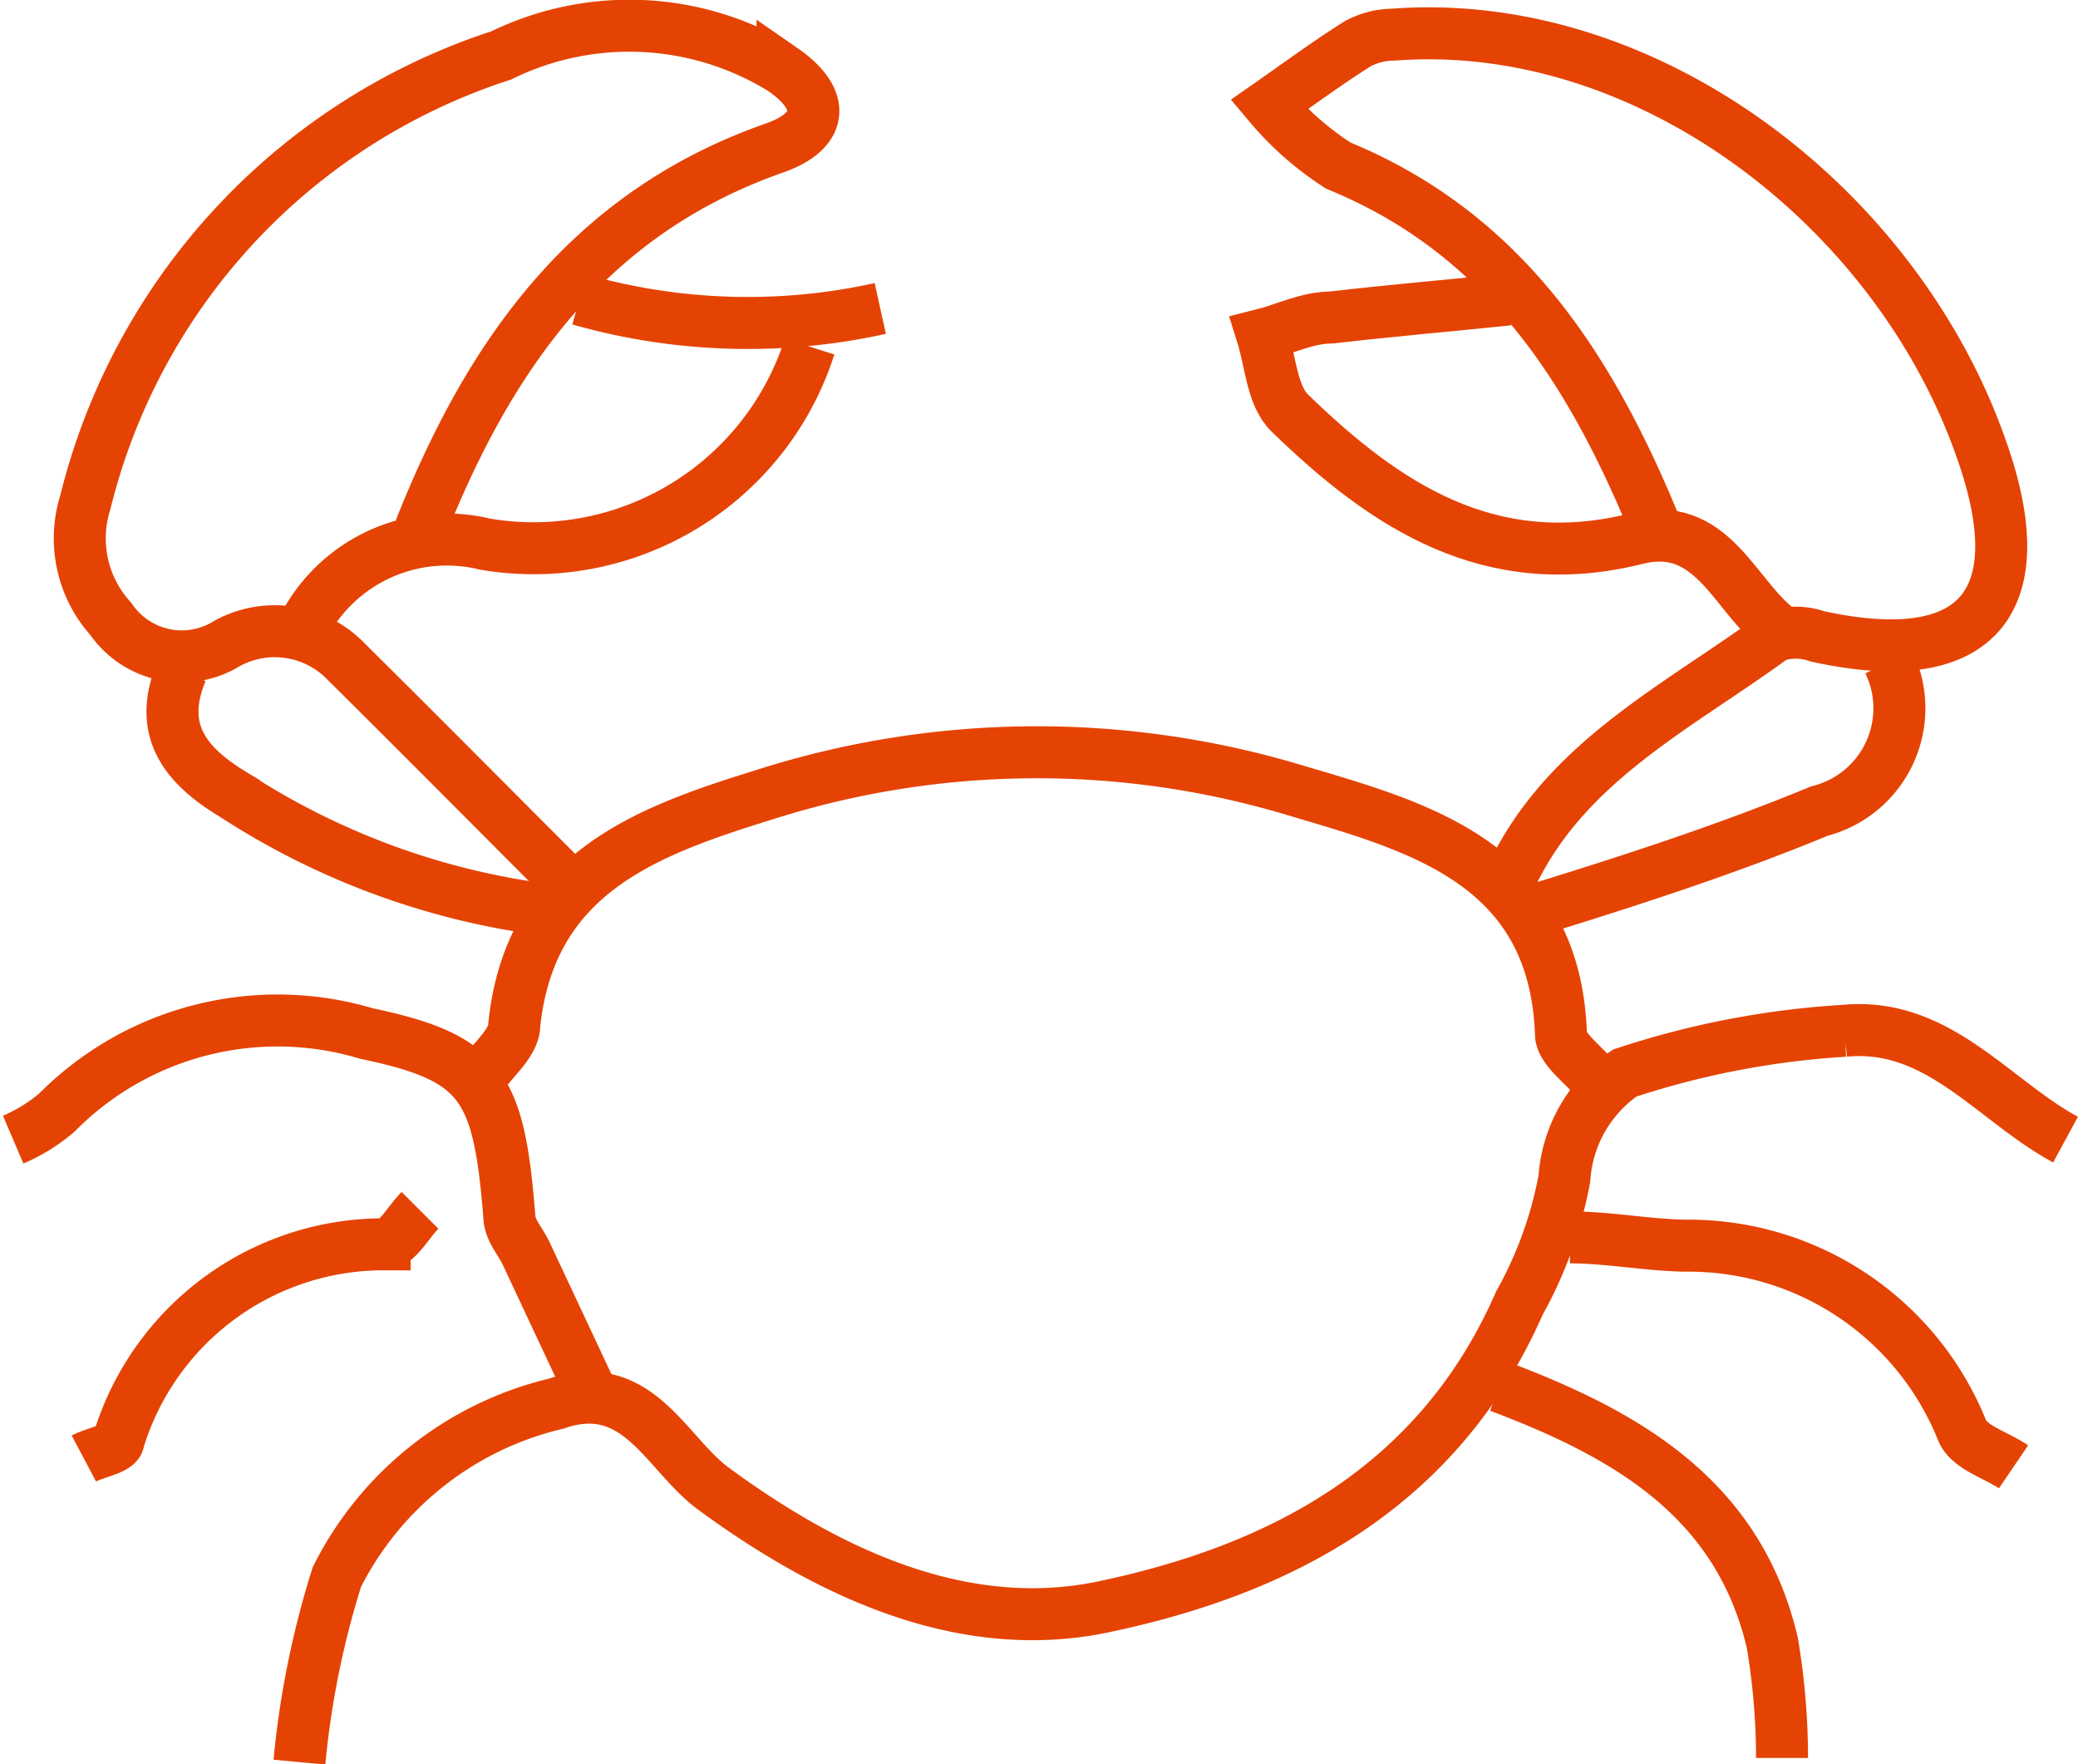 <svg xmlns="http://www.w3.org/2000/svg" viewBox="0 0 29.98 25.45"><defs><style>.cls-1{fill:none;stroke:#e54304;stroke-miterlimit:10;stroke-width:0.75px;}</style></defs><title>seafood1</title><g id="Layer_2" data-name="Layer 2"><g id="Layer_1-2" data-name="Layer 1"><path class="cls-1" d="M6.06,7.64c1-2.52,2.43-4.56,5.1-5.5.7-.24.78-.69.13-1.14A4.2,4.2,0,0,0,7.23.8a9.06,9.06,0,0,0-6,6.45,1.73,1.73,0,0,0,.37,1.68,1.24,1.24,0,0,0,1.68.35A1.43,1.43,0,0,1,5,9.55c1.07,1.06,2.13,2.13,3.19,3.19"/><path class="cls-1" d="M23,15.55c-.17-.21-.48-.42-.48-.64-.09-2.5-2.13-3-3.87-3.52a12.93,12.93,0,0,0-7.64.08c-1.71.53-3.36,1.14-3.59,3.31,0,.27-.32.51-.49.77"/><path class="cls-1" d="M21.76,12.74c.77-1.73,2.42-2.52,3.84-3.56a.93.93,0,0,1,.62,0c2.42.53,3.1-.6,2.38-2.66C27.39,3,23.77.22,20.1.5a1.1,1.1,0,0,0-.51.13c-.43.27-.85.58-1.28.88a4.43,4.43,0,0,0,1,.88c2.44,1,3.67,3,4.59,5.25"/><path class="cls-1" d="M29.8,16.44c-1.05-.57-1.84-1.7-3.19-1.57a12.45,12.45,0,0,0-3.17.61A2,2,0,0,0,22.57,17a5.87,5.87,0,0,1-.65,1.8c-1.17,2.67-3.47,3.85-6,4.38-2,.42-3.93-.46-5.62-1.7-.69-.5-1.09-1.64-2.28-1.23a4.77,4.77,0,0,0-3.16,2.5,12.9,12.9,0,0,0-.54,2.67"/><path class="cls-1" d="M27.25,9.55a1.53,1.53,0,0,1-1,2.15c-1.33.55-2.72,1-4.08,1.42"/><path class="cls-1" d="M21.63,20c1.83.69,3.45,1.61,3.94,3.7a10,10,0,0,1,.14,1.66"/><path class="cls-1" d="M8.49,20l-.9-1.92c-.08-.17-.23-.33-.24-.51-.15-1.9-.39-2.31-2.06-2.66A4.48,4.48,0,0,0,.82,16.05a2.48,2.48,0,0,1-.63.39"/><path class="cls-1" d="M21.76,4.32c-.85.09-1.7.16-2.55.26-.35,0-.68.17-1,.25.12.38.14.88.4,1.13,1.37,1.33,2.88,2.34,5,1.81,1.07-.27,1.4.78,2,1.27"/><path class="cls-1" d="M11.68,5A4.18,4.18,0,0,1,7,7.85,2.33,2.33,0,0,0,4.4,9"/><path class="cls-1" d="M22.65,17.85c.55,0,1.11.11,1.66.12a4.25,4.25,0,0,1,4,2.67c.1.24.49.35.74.52"/><path class="cls-1" d="M2.62,9.68c-.36.86.06,1.37.76,1.79a10.77,10.77,0,0,0,4.47,1.65"/><path class="cls-1" d="M6.06,17.46c-.17.17-.33.48-.51.49a4,4,0,0,0-3.84,2.83c0,.12-.33.17-.5.26"/><path class="cls-1" d="M8.36,4.32a8.86,8.86,0,0,0,4.34.13"/></g></g></svg>